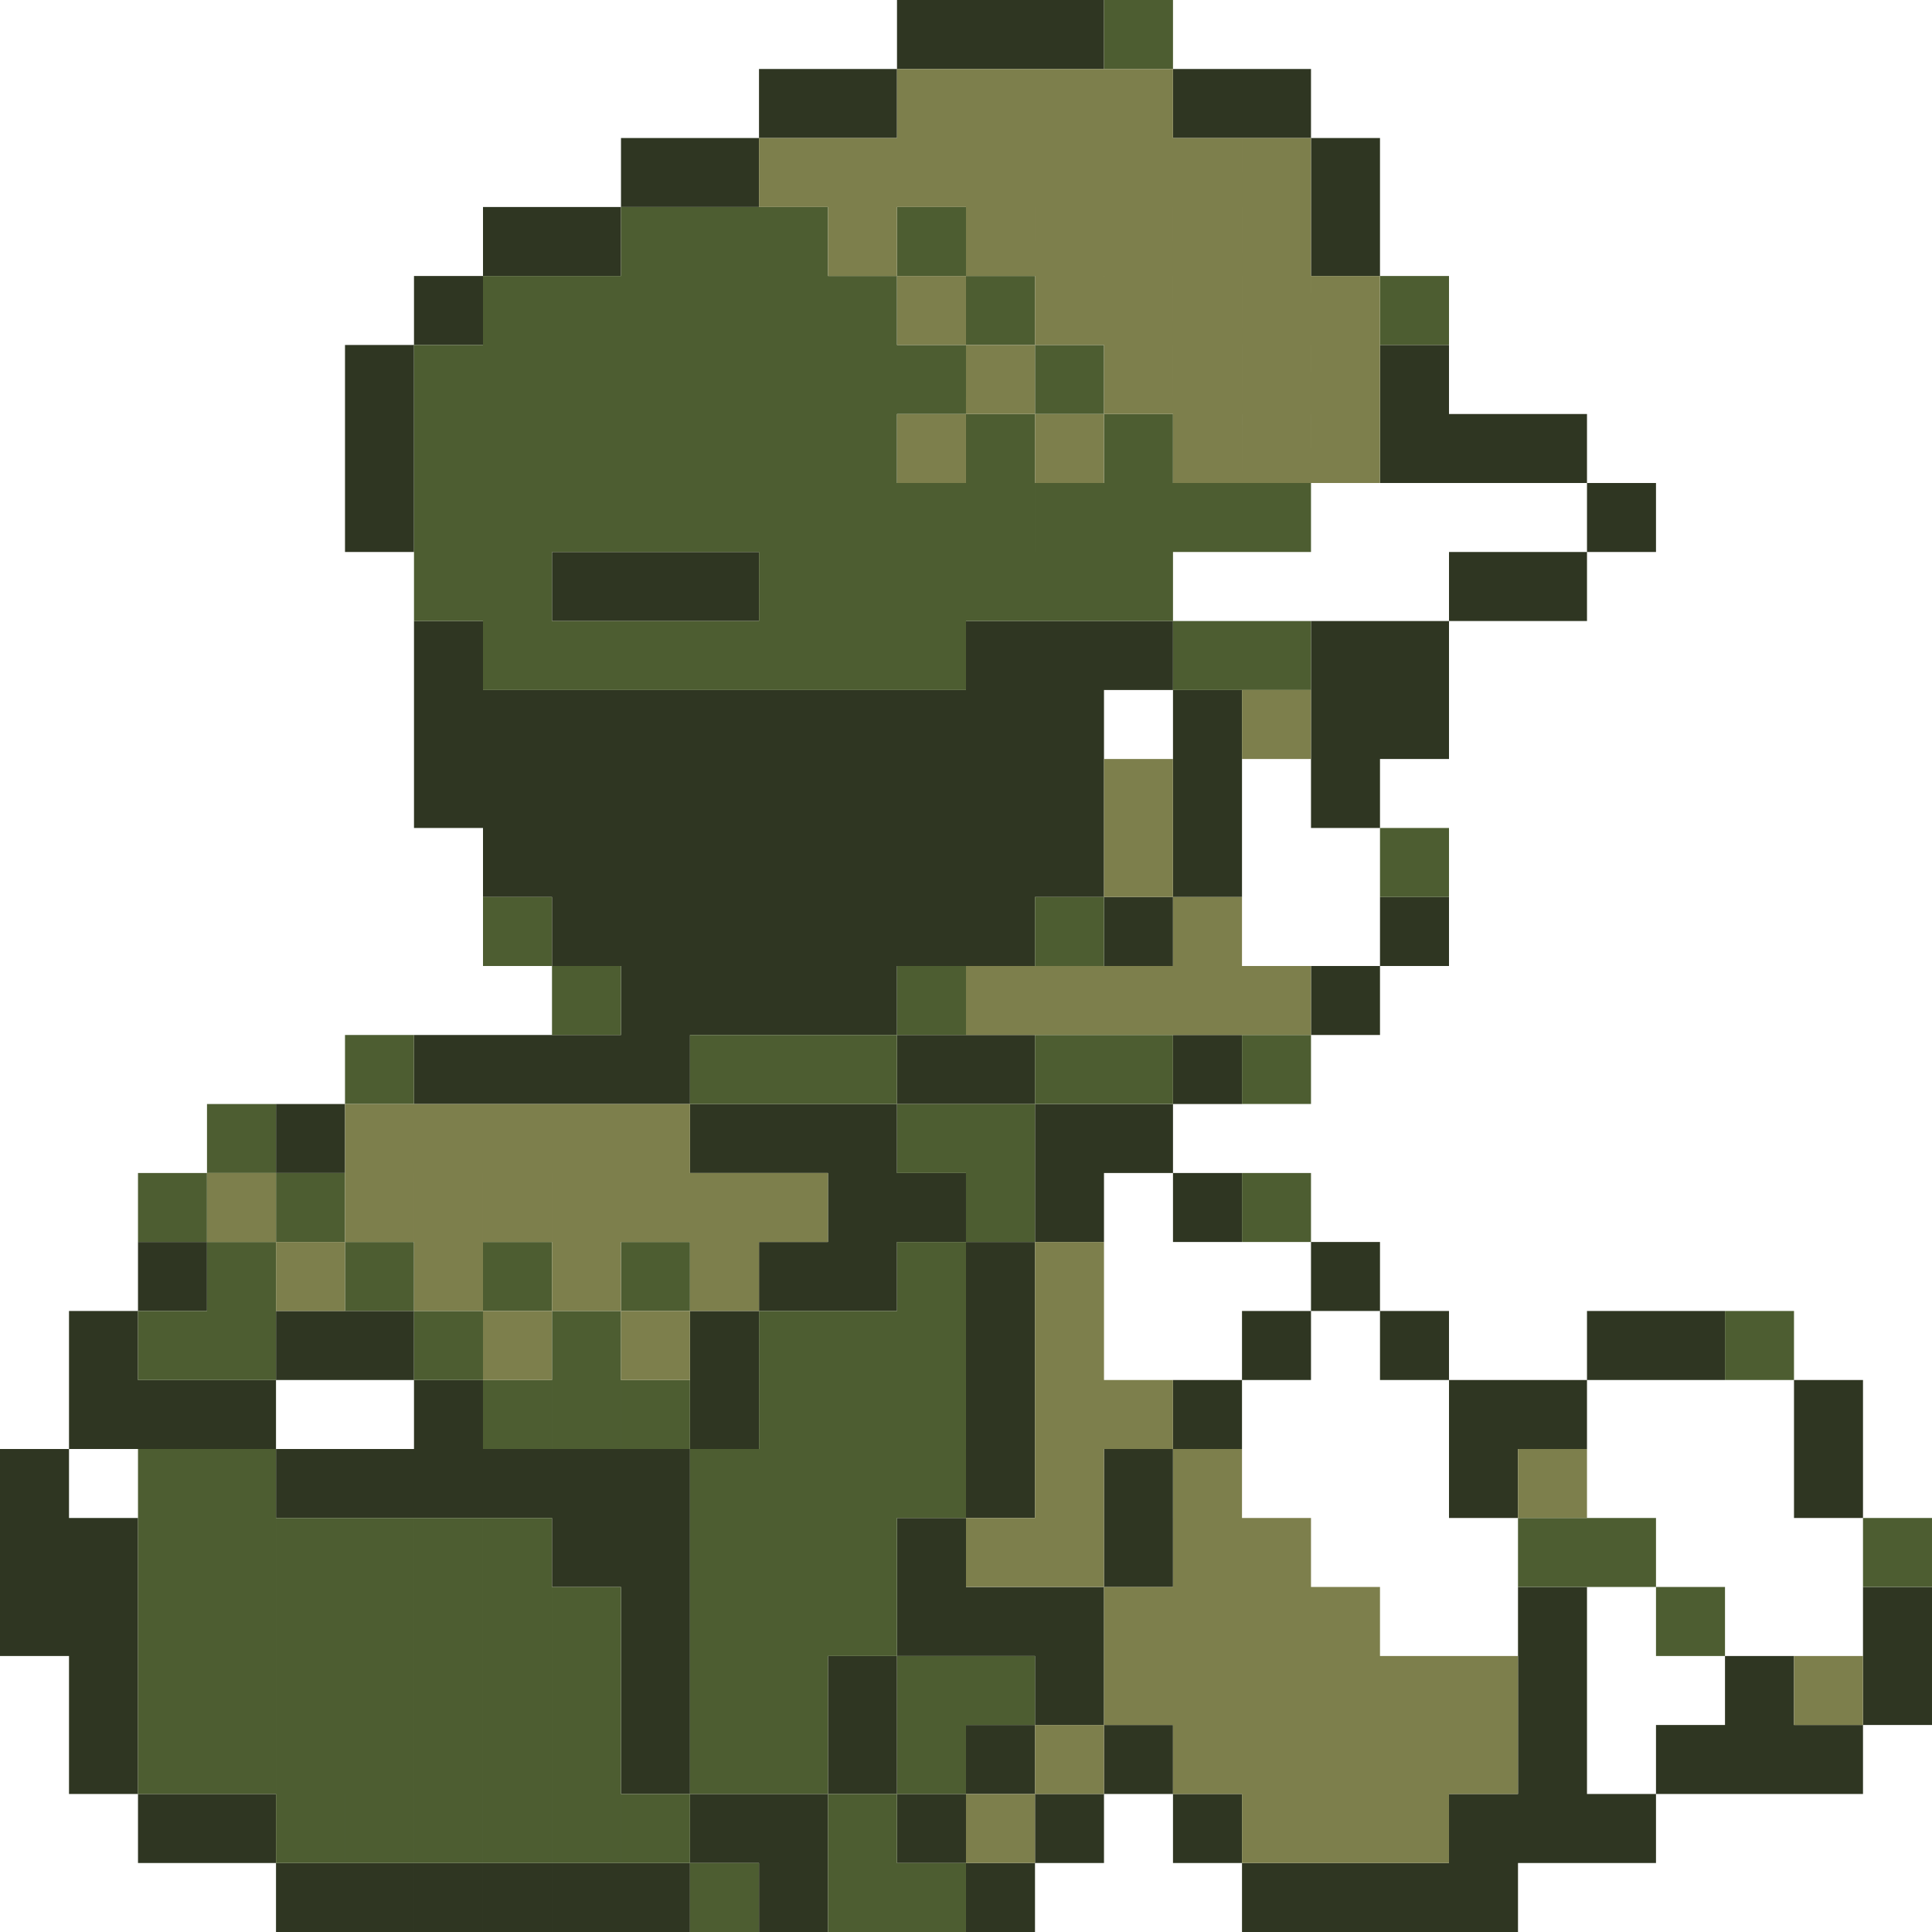 <svg viewBox="0 0 28 28" xmlns="http://www.w3.org/2000/svg"><title>red_back</title><g fill="none" fill-rule="evenodd"><path d="M13 0h1v1h-1V0zm1 0h1v1h-1V0zm1 0h1v1h-1V0zm-4 1h1v1h-1V1zm1 0h1v1h-1V1zM9 2h1v1H9V2zm1 0h1v1h-1V2zM7 3h1v1H7V3zm1 0h1v1H8V3zM6 4h1v1H6V4zM5 5h1v1H5V5zm0 1h1v1H5V6zm0 1h1v1H5V7zm1 2h1v1H6V9zm8 0h1v1h-1V9zm1 0h1v1h-1V9zm1 0h1v1h-1V9zM6 10h1v1H6v-1zm1 0h1v1H7v-1zm1 0h1v1H8v-1zm1 0h1v1H9v-1zm1 0h1v1h-1v-1zm1 0h1v1h-1v-1zm1 0h1v1h-1v-1zm1 0h1v1h-1v-1zm1 0h1v1h-1v-1zm1 0h1v1h-1v-1zm2 0h1v1h-1v-1zM6 11h1v1H6v-1zm1 0h1v1H7v-1zm1 0h1v1H8v-1zm1 0h1v1H9v-1zm1 0h1v1h-1v-1zm1 0h1v1h-1v-1zm1 0h1v1h-1v-1zm1 0h1v1h-1v-1zm1 0h1v1h-1v-1zm1 0h1v1h-1v-1zm2 0h1v1h-1v-1zM7 12h1v1H7v-1zm1 0h1v1H8v-1zm1 0h1v1H9v-1zm1 0h1v1h-1v-1zm1 0h1v1h-1v-1zm1 0h1v1h-1v-1zm1 0h1v1h-1v-1zm1 0h1v1h-1v-1zm1 0h1v1h-1v-1zm2 0h1v1h-1v-1zm-9 1h1v1H8v-1zm1 0h1v1H9v-1zm1 0h1v1h-1v-1zm1 0h1v1h-1v-1zm1 0h1v1h-1v-1zm1 0h1v1h-1v-1zm1 0h1v1h-1v-1zm2 0h1v1h-1v-1zm-7 1h1v1H9v-1zm1 0h1v1h-1v-1zm1 0h1v1h-1v-1zm1 0h1v1h-1v-1zm0 3h1v1h-1v-1zm1 0h1v1h-1v-1zM2 18h1v1H2v-1zm9 0h1v1h-1v-1zm1 0h1v1h-1v-1zM1 19h1v1H1v-1zm3 0h1v1H4v-1zm1 0h1v1H5v-1zm5 0h1v1h-1v-1zm-9 1h1v1H1v-1zm1 0h1v1H2v-1zm1 0h1v1H3v-1zm3 0h1v1H6v-1zm4 0h1v1h-1v-1zM0 21h1v1H0v-1zm4 0h1v1H4v-1zm1 0h1v1H5v-1zm1 0h1v1H6v-1zm1 0h1v1H7v-1zm1 0h1v1H8v-1zm1 0h1v1H9v-1zm-9 1h1v1H0v-1zm1 0h1v1H1v-1zm7 0h1v1H8v-1zm1 0h1v1H9v-1zm4 0h1v1h-1v-1zM0 23h1v1H0v-1zm1 0h1v1H1v-1zm8 0h1v1H9v-1zm4 0h1v1h-1v-1zM1 24h1v1H1v-1zm8 0h1v1H9v-1zm3 0h1v1h-1v-1zM1 25h1v1H1v-1zm8 0h1v1H9v-1zm3 0h1v1h-1v-1zM2 26h1v1H2v-1zm1 0h1v1H3v-1zm7 0h1v1h-1v-1zm1 0h1v1h-1v-1zm2 0h1v1h-1v-1zm-9 1h1v1H4v-1zm1 0h1v1H5v-1zm1 0h1v1H6v-1zm1 0h1v1H7v-1zm1 0h1v1H8v-1zm1 0h1v1H9v-1zm2 0h1v1h-1v-1zm4-10h1v1h-1v-1zm2 0h1v1h-1v-1zm-3 1h1v1h-1v-1zm5 0h1v1h-1v-1zm-5 1h1v1h-1v-1zm4 0h1v1h-1v-1zm2 0h1v1h-1v-1zm3 0h1v1h-1v-1zm1 0h1v1h-1v-1zm-10 1h1v1h-1v-1zm3 0h1v1h-1v-1zm4 0h1v1h-1v-1zm1 0h1v1h-1v-1zm4 0h1v1h-1v-1zm-12 1h1v1h-1v-1zm2 0h1v1h-1v-1zm5 0h1v1h-1v-1zm5 0h1v1h-1v-1zm-10 1h1v1h-1v-1zm-2 1h1v1h-1v-1zm1 0h1v1h-1v-1zm7 0h1v1h-1v-1zm5 0h1v1h-1v-1zm-12 1h1v1h-1v-1zm7 0h1v1h-1v-1zm3 0h1v1h-1v-1zm2 0h1v1h-1v-1zm-13 1h1v1h-1v-1zm2 0h1v1h-1v-1zm6 0h1v1h-1v-1zm2 0h1v1h-1v-1zm1 0h1v1h-1v-1zm1 0h1v1h-1v-1zm-11 1h1v1h-1v-1zm2 0h1v1h-1v-1zm4 0h1v1h-1v-1zm1 0h1v1h-1v-1zm1 0h1v1h-1v-1zm-9 1h1v1h-1v-1zm4 0h1v1h-1v-1zm1 0h1v1h-1v-1zm1 0h1v1h-1v-1zm1 0h1v1h-1v-1zM17 1h1v1h-1V1zm1 0h1v1h-1V1zm1 1h1v1h-1V2zm0 1h1v1h-1V3zm1 2h1v1h-1V5zm0 1h1v1h-1V6zm1 0h1v1h-1V6zm1 0h1v1h-1V6zm1 1h1v1h-1V7zM8 8h1v1H8V8zm1 0h1v1H9V8zm1 0h1v1h-1V8zm11 0h1v1h-1V8zm1 0h1v1h-1V8zm-3 1h1v1h-1V9zm1 0h1v1h-1V9zm-1 1h1v1h-1v-1zm1 0h1v1h-1v-1zm-1 1h1v1h-1v-1zm1 2h1v1h-1v-1zm-1 1h1v1h-1v-1zM6 15h1v1H6v-1zm1 0h1v1H7v-1zm1 0h1v1H8v-1zm1 0h1v1H9v-1zm4 0h1v1h-1v-1zm1 0h1v1h-1v-1zm3 0h1v1h-1v-1zM4 16h1v1H4v-1zm6 0h1v1h-1v-1zm1 0h1v1h-1v-1zm1 0h1v1h-1v-1zm3 0h1v1h-1v-1zm1 0h1v1h-1v-1z" fill="#2f3622" class="gb-dark"/><path d="M16 0h1v1h-1V0zm4 4h1v1h-1V4zm-5 1h1v1h-1V5zm1 1h1v1h-1V6zm-1 1h1v1h-1V7zm1 0h1v1h-1V7zm1 0h1v1h-1V7zm1 0h1v1h-1V7zm-3 1h1v1h-1V8zm1 0h1v1h-1V8zm1 1h1v1h-1V9zm1 0h1v1h-1V9zm2 3h1v1h-1v-1zm-5 1h1v1h-1v-1zm0 2h1v1h-1v-1zm1 0h1v1h-1v-1zm2 0h1v1h-1v-1zm0 2h1v1h-1v-1zm7 2h1v1h-1v-1zm-3 3h1v1h-1v-1zm1 0h1v1h-1v-1zm4 0h1v1h-1v-1zm-3 1h1v1h-1v-1zM9 3h1v1H9V3zm1 0h1v1h-1V3zm1 0h1v1h-1V3zm2 0h1v1h-1V3zM7 4h1v1H7V4zm1 0h1v1H8V4zm1 0h1v1H9V4zm1 0h1v1h-1V4zm1 0h1v1h-1V4zm1 0h1v1h-1V4zm2 0h1v1h-1V4zM6 5h1v1H6V5zm1 0h1v1H7V5zm1 0h1v1H8V5zm1 0h1v1H9V5zm1 0h1v1h-1V5zm1 0h1v1h-1V5zm1 0h1v1h-1V5zm1 0h1v1h-1V5zM6 6h1v1H6V6zm1 0h1v1H7V6zm1 0h1v1H8V6zm1 0h1v1H9V6zm1 0h1v1h-1V6zm1 0h1v1h-1V6zm1 0h1v1h-1V6zm2 0h1v1h-1V6zM6 7h1v1H6V7zm1 0h1v1H7V7zm1 0h1v1H8V7zm1 0h1v1H9V7zm1 0h1v1h-1V7zm1 0h1v1h-1V7zm1 0h1v1h-1V7zm1 0h1v1h-1V7zm1 0h1v1h-1V7zM6 8h1v1H6V8zm1 0h1v1H7V8zm4 0h1v1h-1V8zm1 0h1v1h-1V8zm1 0h1v1h-1V8zm1 0h1v1h-1V8zM7 9h1v1H7V9zm1 0h1v1H8V9zm1 0h1v1H9V9zm1 0h1v1h-1V9zm1 0h1v1h-1V9zm1 0h1v1h-1V9zm1 0h1v1h-1V9zm-6 4h1v1H7v-1zm1 1h1v1H8v-1zm5 0h1v1h-1v-1zm-8 1h1v1H5v-1zm5 0h1v1h-1v-1zm1 0h1v1h-1v-1zm1 0h1v1h-1v-1zm-9 1h1v1H3v-1zm10 0h1v1h-1v-1zm1 0h1v1h-1v-1zM2 17h1v1H2v-1zm2 0h1v1H4v-1zm10 0h1v1h-1v-1zM3 18h1v1H3v-1zm2 0h1v1H5v-1zm2 0h1v1H7v-1zm2 0h1v1H9v-1zm4 0h1v1h-1v-1zM2 19h1v1H2v-1zm1 0h1v1H3v-1zm3 0h1v1H6v-1zm2 0h1v1H8v-1zm3 0h1v1h-1v-1zm1 0h1v1h-1v-1zm1 0h1v1h-1v-1zm-6 1h1v1H7v-1zm1 0h1v1H8v-1zm1 0h1v1H9v-1zm2 0h1v1h-1v-1zm1 0h1v1h-1v-1zm1 0h1v1h-1v-1zM2 21h1v1H2v-1zm1 0h1v1H3v-1zm7 0h1v1h-1v-1zm1 0h1v1h-1v-1zm1 0h1v1h-1v-1zm1 0h1v1h-1v-1zM2 22h1v1H2v-1zm1 0h1v1H3v-1zm1 0h1v1H4v-1zm1 0h1v1H5v-1zm1 0h1v1H6v-1zm1 0h1v1H7v-1zm3 0h1v1h-1v-1zm1 0h1v1h-1v-1zm1 0h1v1h-1v-1zM2 23h1v1H2v-1zm1 0h1v1H3v-1zm1 0h1v1H4v-1zm1 0h1v1H5v-1zm1 0h1v1H6v-1zm1 0h1v1H7v-1zm1 0h1v1H8v-1zm2 0h1v1h-1v-1zm1 0h1v1h-1v-1zm1 0h1v1h-1v-1zM2 24h1v1H2v-1zm1 0h1v1H3v-1zm1 0h1v1H4v-1zm1 0h1v1H5v-1zm1 0h1v1H6v-1zm1 0h1v1H7v-1zm1 0h1v1H8v-1zm2 0h1v1h-1v-1zm1 0h1v1h-1v-1zm2 0h1v1h-1v-1zm1 0h1v1h-1v-1zM2 25h1v1H2v-1zm1 0h1v1H3v-1zm1 0h1v1H4v-1zm1 0h1v1H5v-1zm1 0h1v1H6v-1zm1 0h1v1H7v-1zm1 0h1v1H8v-1zm2 0h1v1h-1v-1zm1 0h1v1h-1v-1zm2 0h1v1h-1v-1zm-9 1h1v1H4v-1zm1 0h1v1H5v-1zm1 0h1v1H6v-1zm1 0h1v1H7v-1zm1 0h1v1H8v-1zm1 0h1v1H9v-1zm3 0h1v1h-1v-1zm-2 1h1v1h-1v-1zm2 0h1v1h-1v-1zm1 0h1v1h-1v-1z" fill="#4d5d31" class="gb-normal"/><path d="M13 1h1v1h-1V1zm1 0h1v1h-1V1zm1 0h1v1h-1V1zm1 0h1v1h-1V1zm-5 1h1v1h-1V2zm1 0h1v1h-1V2zm1 0h1v1h-1V2zm1 0h1v1h-1V2zm1 0h1v1h-1V2zm1 0h1v1h-1V2zm1 0h1v1h-1V2zm1 0h1v1h-1V2zm-6 1h1v1h-1V3zm2 0h1v1h-1V3zm1 0h1v1h-1V3zm1 0h1v1h-1V3zm1 0h1v1h-1V3zm1 0h1v1h-1V3zm-5 1h1v1h-1V4zm2 0h1v1h-1V4zm1 0h1v1h-1V4zm1 0h1v1h-1V4zm1 0h1v1h-1V4zm1 0h1v1h-1V4zm-5 1h1v1h-1V5zm2 0h1v1h-1V5zm1 0h1v1h-1V5zm1 0h1v1h-1V5zm1 0h1v1h-1V5zm-6 1h1v1h-1V6zm2 0h1v1h-1V6zm2 0h1v1h-1V6zm1 0h1v1h-1V6zm1 0h1v1h-1V6zm-1 4h1v1h-1v-1zm-2 1h1v1h-1v-1zm0 1h1v1h-1v-1zm1 1h1v1h-1v-1zm-3 1h1v1h-1v-1zm1 0h1v1h-1v-1zm1 0h1v1h-1v-1zm1 0h1v1h-1v-1zm1 0h1v1h-1v-1zM5 16h1v1H5v-1zm1 0h1v1H6v-1zm1 0h1v1H7v-1zm1 0h1v1H8v-1zm1 0h1v1H9v-1zm-6 1h1v1H3v-1zm2 0h1v1H5v-1zm1 0h1v1H6v-1zm1 0h1v1H7v-1zm1 0h1v1H8v-1zm1 0h1v1H9v-1zm1 0h1v1h-1v-1zm1 0h1v1h-1v-1zm-7 1h1v1H4v-1zm2 0h1v1H6v-1zm2 0h1v1H8v-1zm2 0h1v1h-1v-1zm5 0h1v1h-1v-1zm-8 1h1v1H7v-1zm2 0h1v1H9v-1zm6 0h1v1h-1v-1zm0 1h1v1h-1v-1zm1 0h1v1h-1v-1zm-1 1h1v1h-1v-1zm2 0h1v1h-1v-1zm5 0h1v1h-1v-1zm-8 1h1v1h-1v-1zm1 0h1v1h-1v-1zm2 0h1v1h-1v-1zm1 0h1v1h-1v-1zm-2 1h1v1h-1v-1zm1 0h1v1h-1v-1zm1 0h1v1h-1v-1zm1 0h1v1h-1v-1zm-3 1h1v1h-1v-1zm1 0h1v1h-1v-1zm1 0h1v1h-1v-1zm1 0h1v1h-1v-1zm1 0h1v1h-1v-1zm1 0h1v1h-1v-1zm5 0h1v1h-1v-1zm-11 1h1v1h-1v-1zm2 0h1v1h-1v-1zm1 0h1v1h-1v-1zm1 0h1v1h-1v-1zm1 0h1v1h-1v-1zm1 0h1v1h-1v-1zm-7 1h1v1h-1v-1zm4 0h1v1h-1v-1zm1 0h1v1h-1v-1zm1 0h1v1h-1v-1z" fill="#7d7f4c" class="gb-light"/></g></svg>
